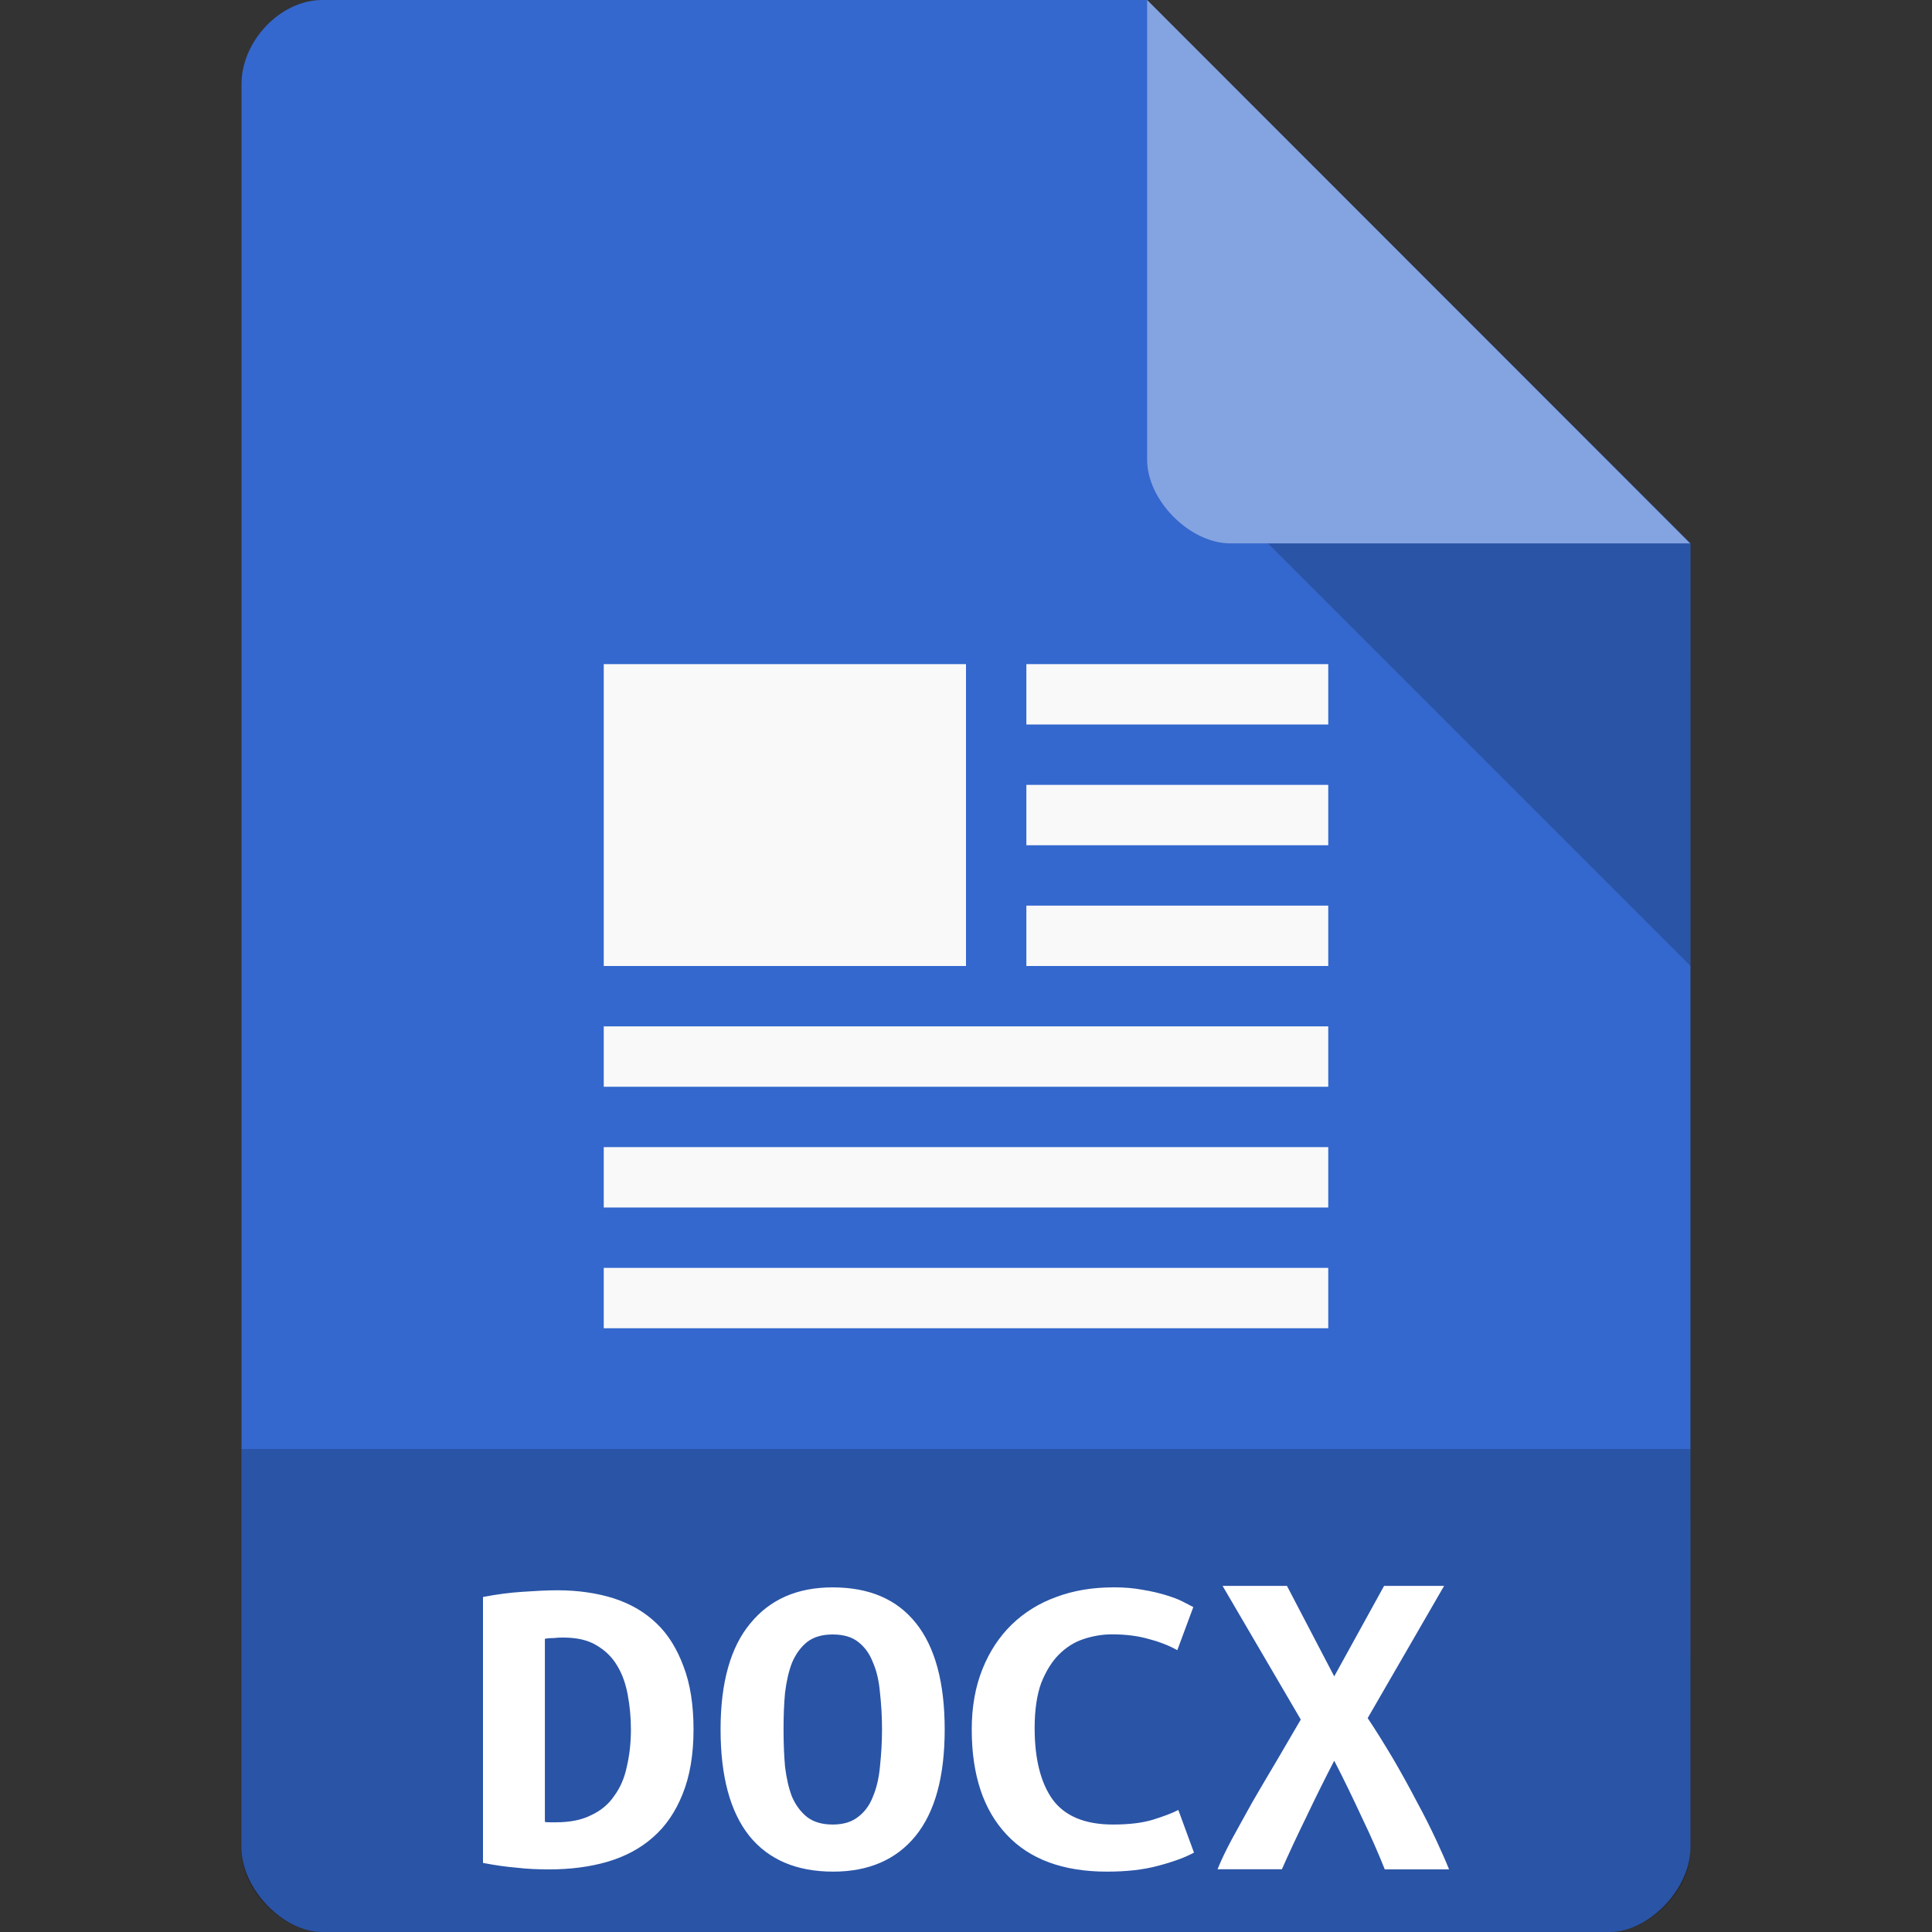 <svg xmlns="http://www.w3.org/2000/svg" xmlns:svg="http://www.w3.org/2000/svg" id="svg2" width="32" height="32" version="1.1" viewBox="0 0 32 32"><rect x="0" y="0" width="32" height="32" fill="#333333" stroke="none"/><path style="fill:#3468ce;fill-opacity:1" id="path4-1" d="M 5.336,2.97e-4 C 4.648,3.12e-4 4,0.677 4,1.394 L 4,30.606 C 4,31.283 4.687,32 5.336,32 l 21.327,0 c 0.648,0 1.336,-0.717 1.336,-1.394 L 28,9 l -9,-9 z"/><path style="fill:#000;fill-opacity:.196" id="path6-4" d="m 21,9 7,7 0,-7 z"/><path style="fill:#fff;fill-opacity:.392" id="path8-6" d="M 19,2.97e-4 27.992,9 20.379,9 C 19.706,9 19,8.287 19,7.614 z"/><rect style="fill:#f9f9f9;fill-opacity:1;fill-rule:evenodd;stroke:none" id="rect3029" width="6" height="5" x="10" y="11"/><rect style="fill:#f9f9f9;fill-opacity:1;fill-rule:evenodd;stroke:none" id="rect3031" width="5" height="1" x="17" y="11"/><path style="fill:#000;fill-opacity:.196" id="path26" d="m 4,24 0,6.668 C 4,31.316 4.687,32 5.332,32 L 26.668,32 C 27.312,32 28,31.316 28,30.668 L 28,24 z"/><rect style="fill:#f9f9f9;fill-opacity:1;fill-rule:evenodd;stroke:none" id="rect3033" width="5" height="1" x="17" y="13"/><path style="fill:#fff" id="path32" d="m 20.249,26.266 1.296,2.215 c -0.127,0.217 -0.26,0.444 -0.398,0.681 -0.141,0.234 -0.272,0.461 -0.403,0.685 -0.124,0.22 -0.237,0.43 -0.344,0.623 -0.103,0.193 -0.179,0.354 -0.234,0.491 l 1.066,0 c 0.114,-0.258 0.248,-0.547 0.403,-0.863 0.155,-0.327 0.309,-0.636 0.464,-0.935 0.162,0.313 0.314,0.629 0.459,0.942 0.151,0.313 0.275,0.599 0.378,0.857 l 1.065,0 c -0.055,-0.138 -0.127,-0.299 -0.216,-0.491 -0.093,-0.199 -0.199,-0.411 -0.319,-0.631 -0.12,-0.23 -0.247,-0.461 -0.385,-0.698 -0.141,-0.237 -0.283,-0.468 -0.428,-0.685 l 1.266,-2.19 -0.994,0 -0.826,1.499 -0.783,-1.499 -1.066,0 z m -6.458,0.026 c -0.583,0 -1.035,0.196 -1.363,0.596 -0.328,0.393 -0.493,0.98 -0.493,1.756 0,0.78 0.159,1.366 0.477,1.766 C 12.732,30.803 13.194,31 13.801,31 c 0.586,0 1.042,-0.197 1.363,-0.59 0.324,-0.4 0.483,-0.986 0.483,-1.766 0,-0.776 -0.16,-1.363 -0.473,-1.756 -0.317,-0.4 -0.776,-0.596 -1.383,-0.596 z m 4.643,0 c -0.338,0 -0.652,0.052 -0.939,0.159 -0.283,0.103 -0.53,0.255 -0.74,0.459 -0.204,0.2 -0.366,0.444 -0.483,0.737 -0.117,0.29 -0.177,0.625 -0.177,0.998 0,0.755 0.194,1.334 0.577,1.741 C 17.054,30.796 17.609,31 18.334,31 c 0.324,0 0.607,-0.031 0.849,-0.097 0.252,-0.066 0.448,-0.139 0.593,-0.218 l -0.259,-0.706 c -0.107,0.055 -0.248,0.107 -0.424,0.162 -0.172,0.052 -0.393,0.079 -0.659,0.079 -0.459,0 -0.793,-0.137 -0.996,-0.41 -0.2,-0.276 -0.301,-0.674 -0.301,-1.188 0,-0.297 0.036,-0.545 0.108,-0.745 0.079,-0.197 0.176,-0.355 0.293,-0.472 0.121,-0.121 0.258,-0.207 0.406,-0.256 0.155,-0.052 0.315,-0.079 0.473,-0.079 0.235,0 0.44,0.027 0.616,0.079 0.183,0.048 0.339,0.111 0.467,0.183 l 0.265,-0.714 c -0.038,-0.021 -0.098,-0.049 -0.174,-0.09 -0.072,-0.038 -0.165,-0.072 -0.275,-0.106 -0.11,-0.034 -0.242,-0.066 -0.39,-0.09 -0.145,-0.028 -0.31,-0.041 -0.493,-0.041 z m -9.203,0.048 c -0.176,0 -0.368,0.011 -0.572,0.025 C 8.452,26.378 8.235,26.406 8,26.451 l 0,4.405 c 0.2,0.038 0.386,0.065 0.559,0.079 0.176,0.021 0.358,0.028 0.541,0.028 0.348,0 0.67,-0.042 0.957,-0.125 0.293,-0.086 0.548,-0.22 0.758,-0.406 0.21,-0.183 0.373,-0.421 0.49,-0.714 0.121,-0.297 0.182,-0.656 0.182,-1.073 0,-0.407 -0.055,-0.756 -0.165,-1.042 -0.107,-0.29 -0.254,-0.531 -0.447,-0.714 -0.197,-0.19 -0.435,-0.328 -0.718,-0.418 -0.276,-0.086 -0.588,-0.131 -0.926,-0.131 z m 4.561,0.732 c 0.179,0 0.321,0.042 0.424,0.125 0.107,0.083 0.186,0.193 0.241,0.334 0.062,0.141 0.101,0.306 0.118,0.503 0.021,0.19 0.034,0.394 0.034,0.611 0,0.221 -0.014,0.425 -0.034,0.614 -0.017,0.19 -0.056,0.355 -0.118,0.503 -0.055,0.141 -0.137,0.251 -0.247,0.334 -0.107,0.083 -0.245,0.124 -0.418,0.124 -0.176,0 -0.317,-0.042 -0.424,-0.124 -0.103,-0.083 -0.187,-0.193 -0.249,-0.334 -0.055,-0.141 -0.092,-0.307 -0.116,-0.496 -0.017,-0.193 -0.025,-0.4 -0.025,-0.621 0,-0.217 0.007,-0.421 0.025,-0.611 0.024,-0.19 0.061,-0.355 0.116,-0.496 0.062,-0.145 0.146,-0.258 0.249,-0.341 0.107,-0.083 0.248,-0.125 0.424,-0.125 z m -4.467,0.051 c 0.228,0 0.414,0.041 0.559,0.131 0.141,0.083 0.256,0.194 0.339,0.336 0.086,0.141 0.141,0.302 0.175,0.485 0.034,0.186 0.052,0.377 0.052,0.57 0,0.224 -0.024,0.431 -0.069,0.621 -0.038,0.183 -0.108,0.345 -0.208,0.48 -0.093,0.138 -0.22,0.244 -0.382,0.319 -0.155,0.079 -0.349,0.118 -0.583,0.118 l -0.09,0 c -0.034,0 -0.066,3.25e-4 -0.093,-0.007 l 0,-3.032 c 0.045,-0.01 0.094,-0.013 0.149,-0.013 0.059,-0.007 0.106,-0.008 0.151,-0.008 z"/><rect style="fill:#f9f9f9;fill-opacity:1;fill-rule:evenodd;stroke:none" id="rect3035" width="5" height="1" x="17" y="15"/><rect style="fill:#f9f9f9;fill-opacity:1;fill-rule:evenodd;stroke:none" id="rect3037" width="12" height="1" x="10" y="17"/><rect style="fill:#f9f9f9;fill-opacity:1;fill-rule:evenodd;stroke:none" id="rect3039" width="12" height="1" x="10" y="19"/><rect style="fill:#f9f9f9;fill-opacity:1;fill-rule:evenodd;stroke:none" id="rect3041" width="12" height="1" x="10" y="21"/></svg>